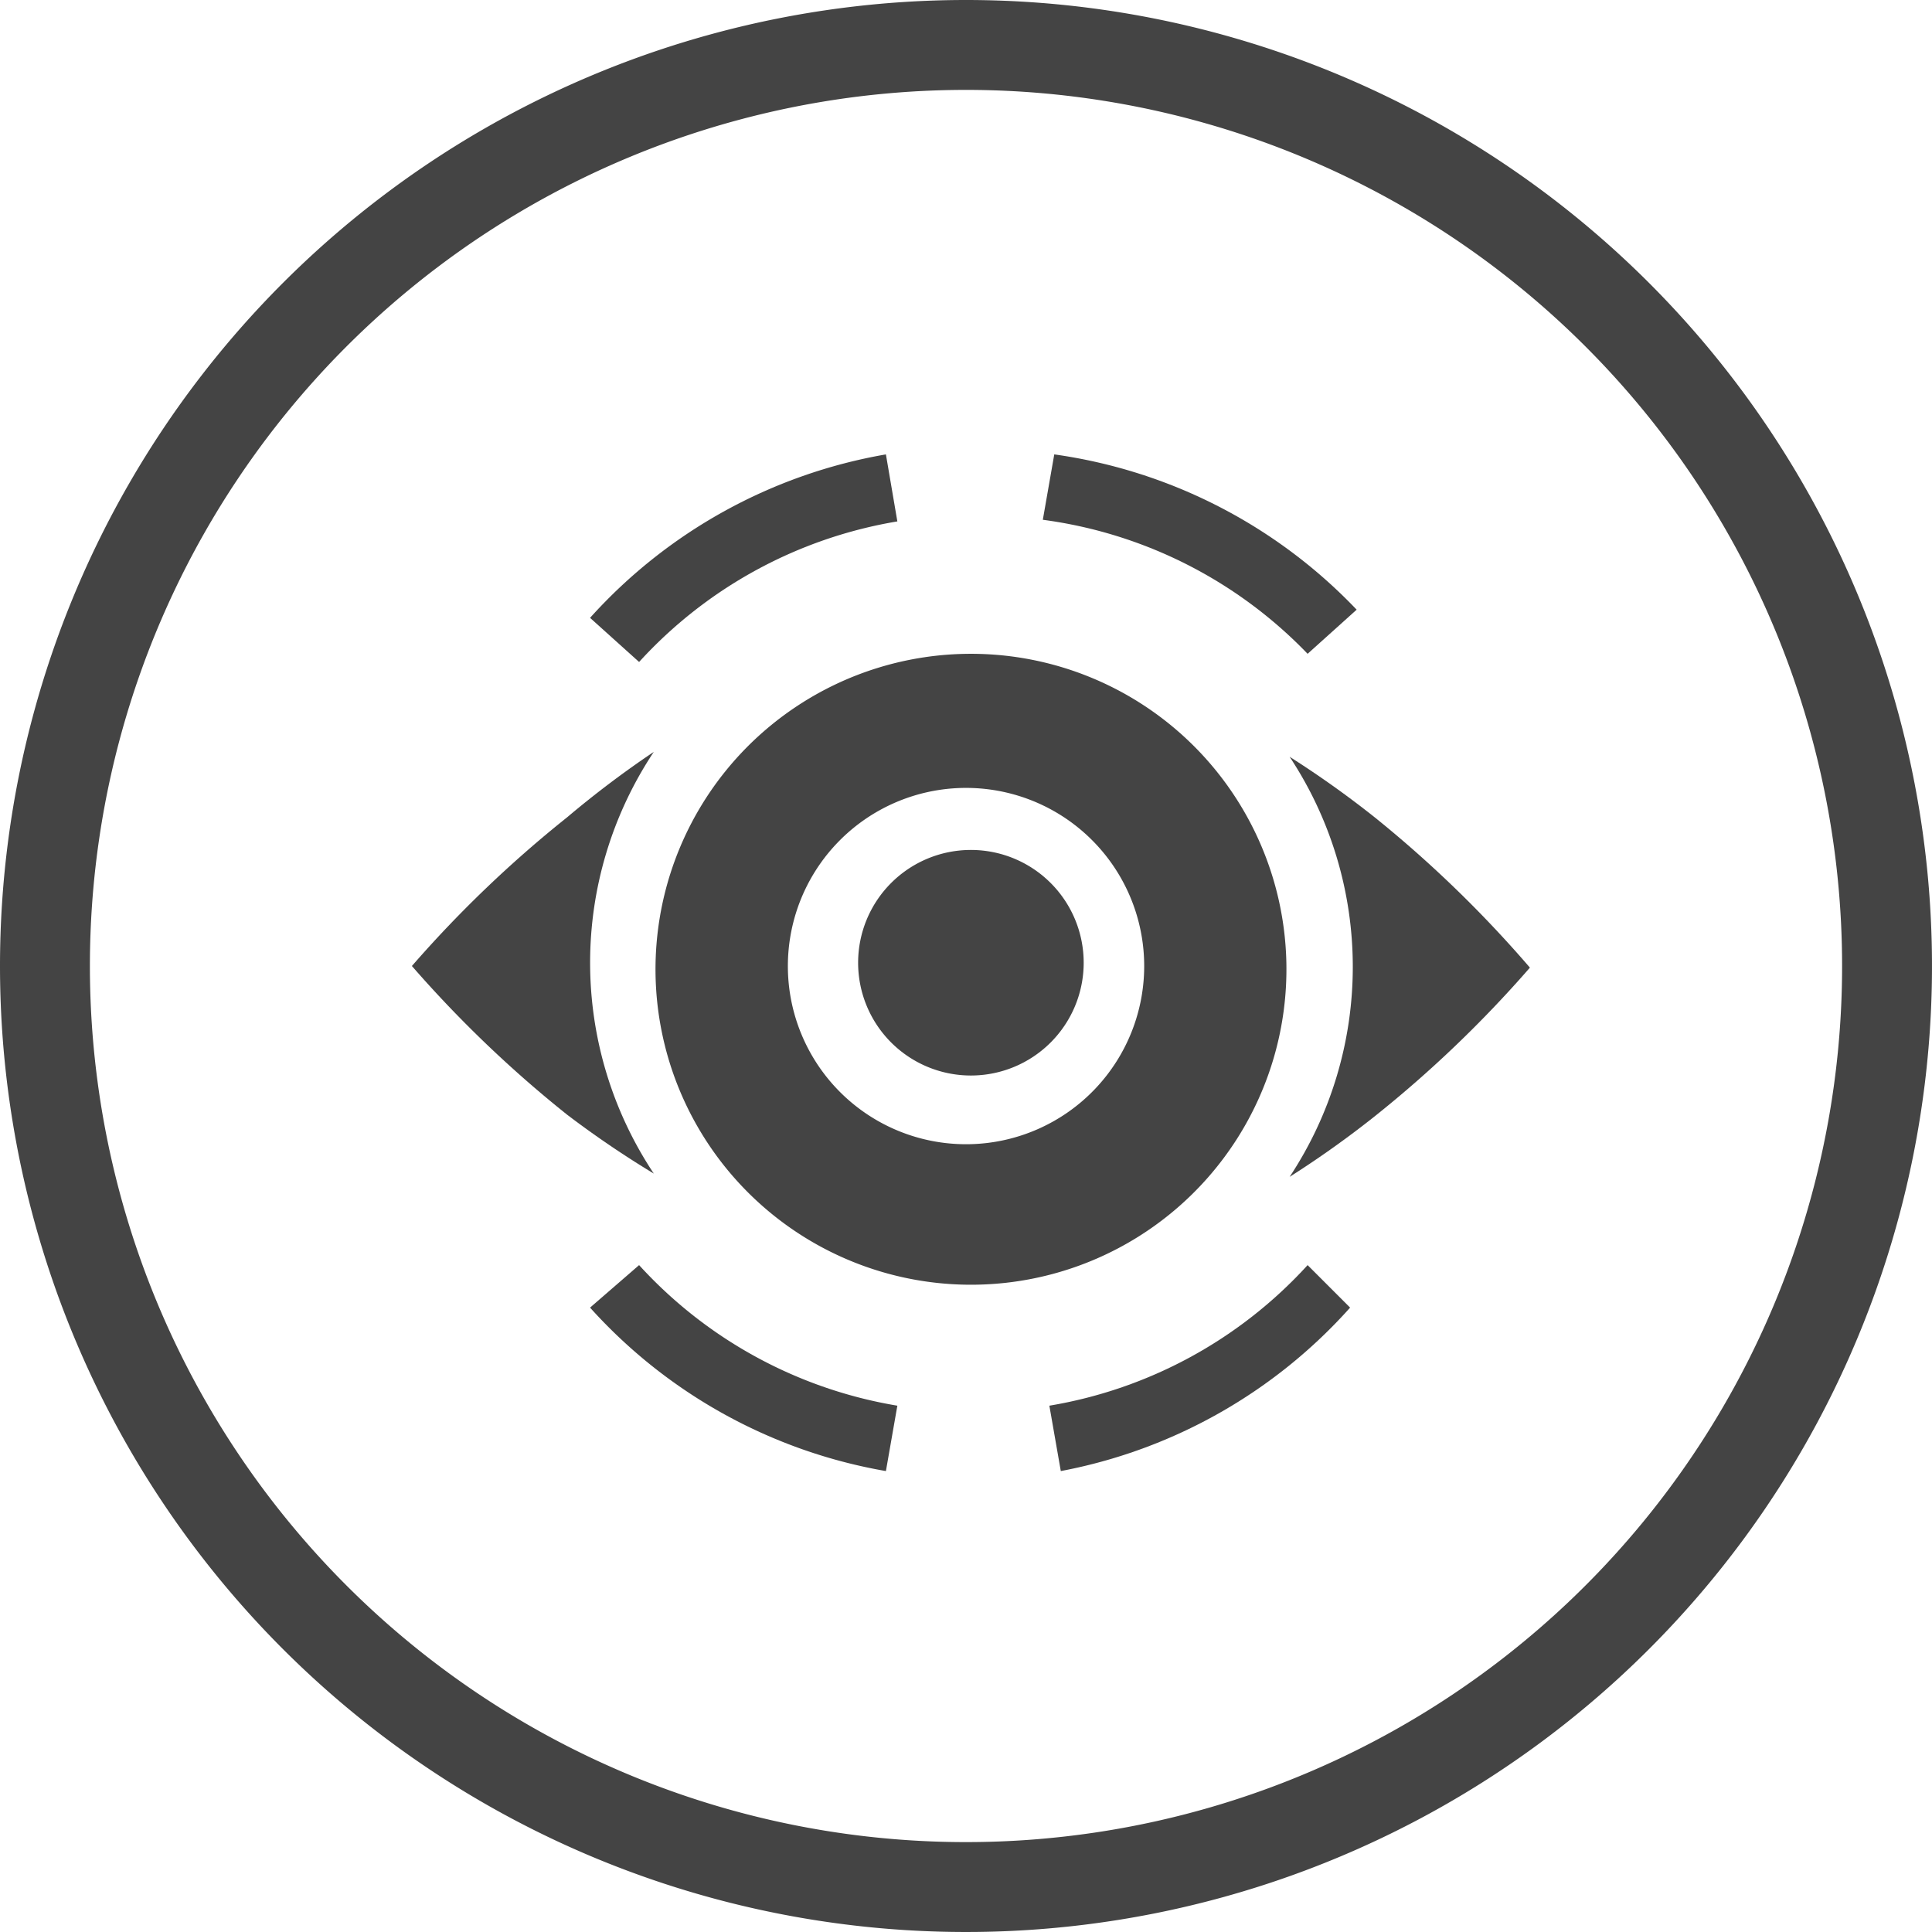 <svg id="Layer_2" data-name="Layer 2" xmlns="http://www.w3.org/2000/svg" width="11.82" height="11.82" viewBox="0 0 11.82 11.82">
  <g id="Layer_1" data-name="Layer 1">
    <path id="Path_53170" data-name="Path 53170" d="M.55,5.91a5.36,5.36,0,1,1,5.36,5.36A5.36,5.36,0,0,1,.55,5.91ZM0,5.91A5.91,5.91,0,1,0,5.91,0,5.91,5.91,0,0,0,0,5.91Z" fill="#444"/>
    <path id="Path_53171" data-name="Path 53171" d="M4,4.6a6.06,6.06,0,0,0-.53.4,7.27,7.27,0,0,0-.95.91,7.27,7.27,0,0,0,.95.91A6.06,6.06,0,0,0,4,7.18,2.33,2.33,0,0,1,4,4.6Z" fill="#444"/>
    <path id="Path_53172" data-name="Path 53172" d="M8.41,5a6.06,6.06,0,0,0-.52-.37,2.33,2.33,0,0,1,0,2.57,6.06,6.06,0,0,0,.52-.37,7.26,7.26,0,0,0,.95-.91A7.27,7.27,0,0,0,8.41,5Z" fill="#444"/>
    <path id="Path_53173" data-name="Path 53173" d="M5.94,4A1.93,1.93,0,1,0,7.87,5.89,1.93,1.93,0,0,0,5.94,4Zm0,3A1.09,1.09,0,1,1,7,5.89,1.09,1.09,0,0,1,5.94,7Z" fill="#444"/>
    <path id="Path_53174" data-name="Path 53174" d="M5.94,5.2a.69.69,0,1,0,.69.69A.69.69,0,0,0,5.94,5.2Z" fill="#444"/>
    <path id="Path_53175" data-name="Path 53175" d="M6.45,2.78l-.07.4A2.75,2.75,0,0,1,8,4l.3-.27a3.16,3.16,0,0,0-1.85-.95Z" fill="#444"/>
    <path id="Path_53176" data-name="Path 53176" d="M5.42,2.78a3.16,3.16,0,0,0-1.81,1l.3.27a2.75,2.75,0,0,1,1.58-.86Z" fill="#444"/>
    <path id="Path_53177" data-name="Path 53177" d="M8,7.74a2.75,2.75,0,0,1-1.58.86l.07.4A3.16,3.16,0,0,0,8.26,8Z" fill="#444"/>
    <path id="Path_53178" data-name="Path 53178" d="M3.91,7.74,3.61,8A3.16,3.16,0,0,0,5.42,9l.07-.4a2.75,2.75,0,0,1-1.58-.86Z" fill="#444"/>
  </g>
</svg>
